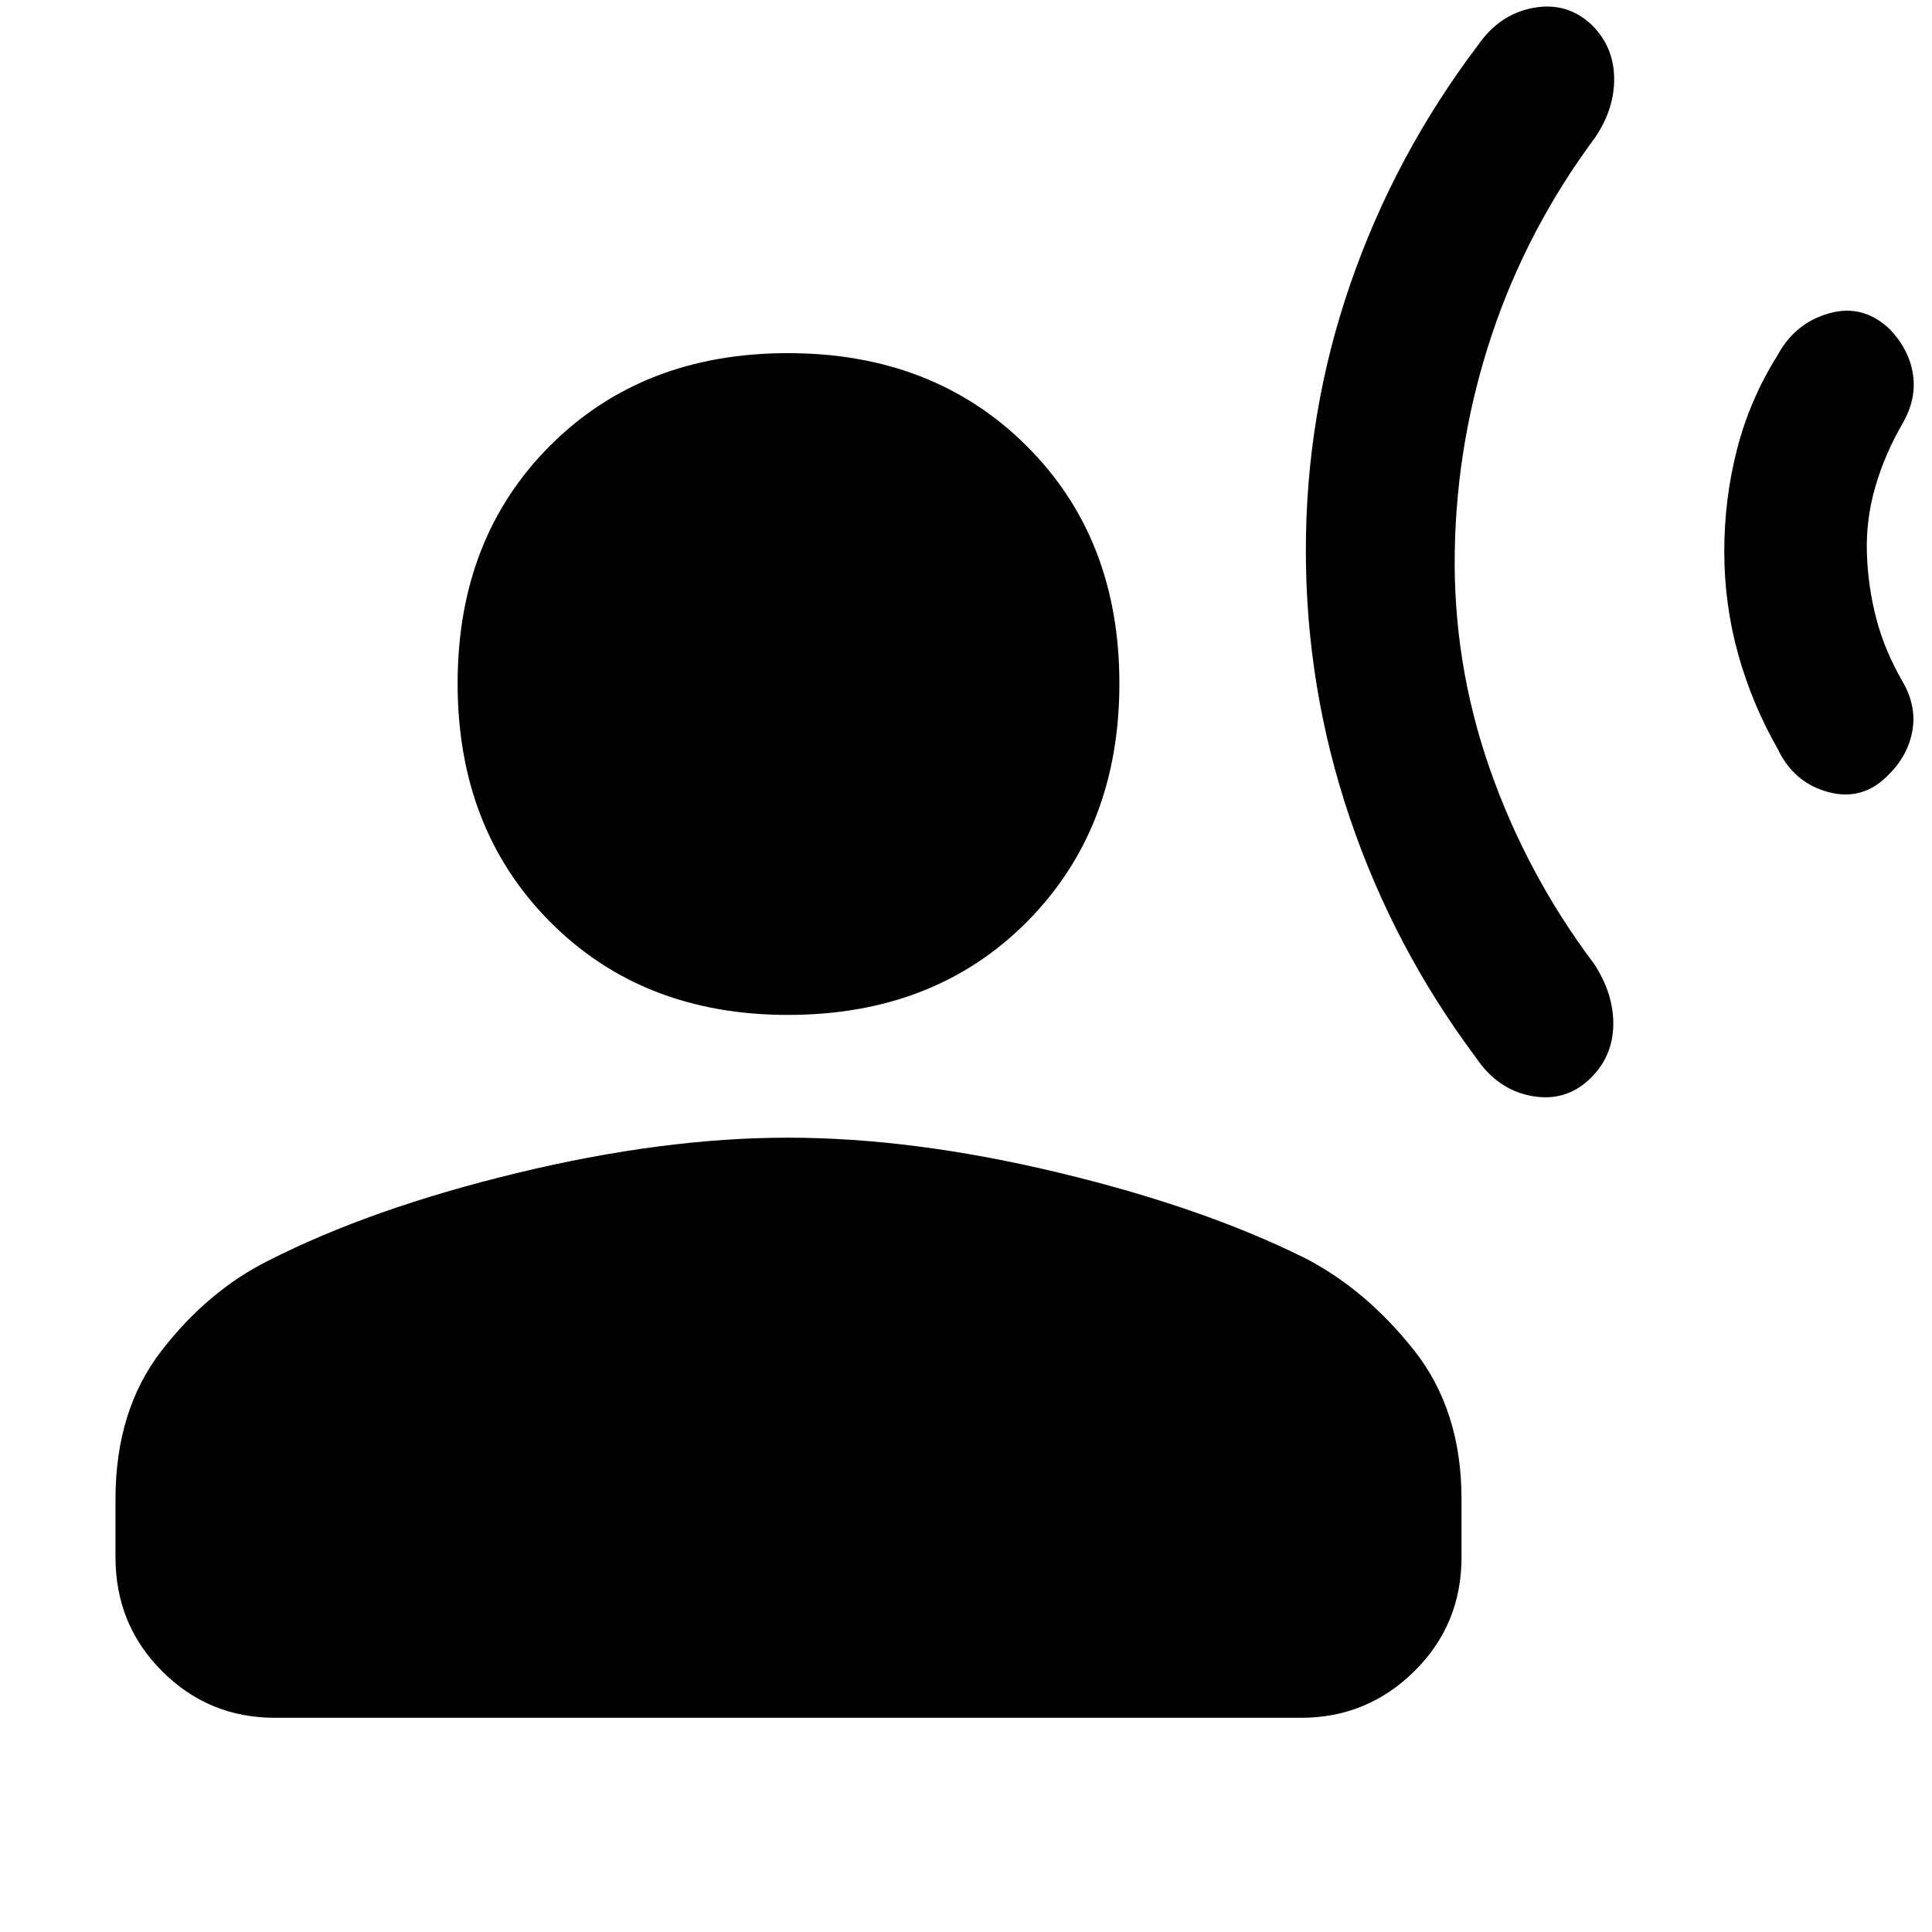 <svg xmlns="http://www.w3.org/2000/svg" width="48" height="48" viewBox="0 96 960 960"><path d="M648.87 369.477q0-68.434 22.152-132.5 22.152-64.065 63.456-118.63Q745.174 102.955 762 99.89q16.826-3.065 29.087 8.631 10.696 10.695 10.979 26.022.282 15.326-9.414 29.717-33.739 45.435-51.26 97.739-17.522 52.305-18.522 107.478-1 55.739 17.304 108.261 18.305 52.522 52.044 97.391 9.695 14.957 9.413 30.283-.283 15.326-10.979 26.022-12.261 12.261-29.369 9.196-17.109-3.065-27.805-19.022-40.869-54.565-62.739-119.131-21.869-64.565-21.869-133Zm207.913.566q0-26.174 6.369-50.913 6.37-24.739 20.109-46.609 8.565-15.956 25.522-20.804 16.957-4.848 30.348 7.978 9.565 10.131 11.413 22.348 1.848 12.217-5.152 24.348-8.869 15.304-13.587 31.608-4.717 16.305-4.152 33.044.565 16.739 4.717 32.543 4.153 15.804 13.022 31.108 7 12.131 4.87 24.348-2.131 12.218-11.696 21.783-12.826 13.391-30.066 8.761-17.239-4.631-25.239-21.587-12.739-22.305-19.609-47.044-6.869-24.739-6.869-50.912ZM391.521 600.304q-72.217 0-118.174-46.24-45.957-46.239-45.957-118.457 0-72.218 45.957-118.174 45.957-45.957 118.174-45.957 72.218 0 118.457 45.957 46.24 45.956 46.24 118.174t-45.957 118.457q-45.957 46.24-118.74 46.24ZM136.609 949.566q-32.914 0-56.066-23.153-23.153-23.152-23.153-56.631V840.87q0-44.218 22.957-73.827 22.957-29.609 52.957-44.609 51-26 123.608-43.565 72.609-17.565 134.609-17.565 62 0 134.109 17.282 72.109 17.283 123.109 42.718 30 15.565 53.739 45.456 23.74 29.892 23.74 74.11v28.912q0 33.479-23.435 56.631-23.435 23.153-56.349 23.153H136.609Z"/></svg>
